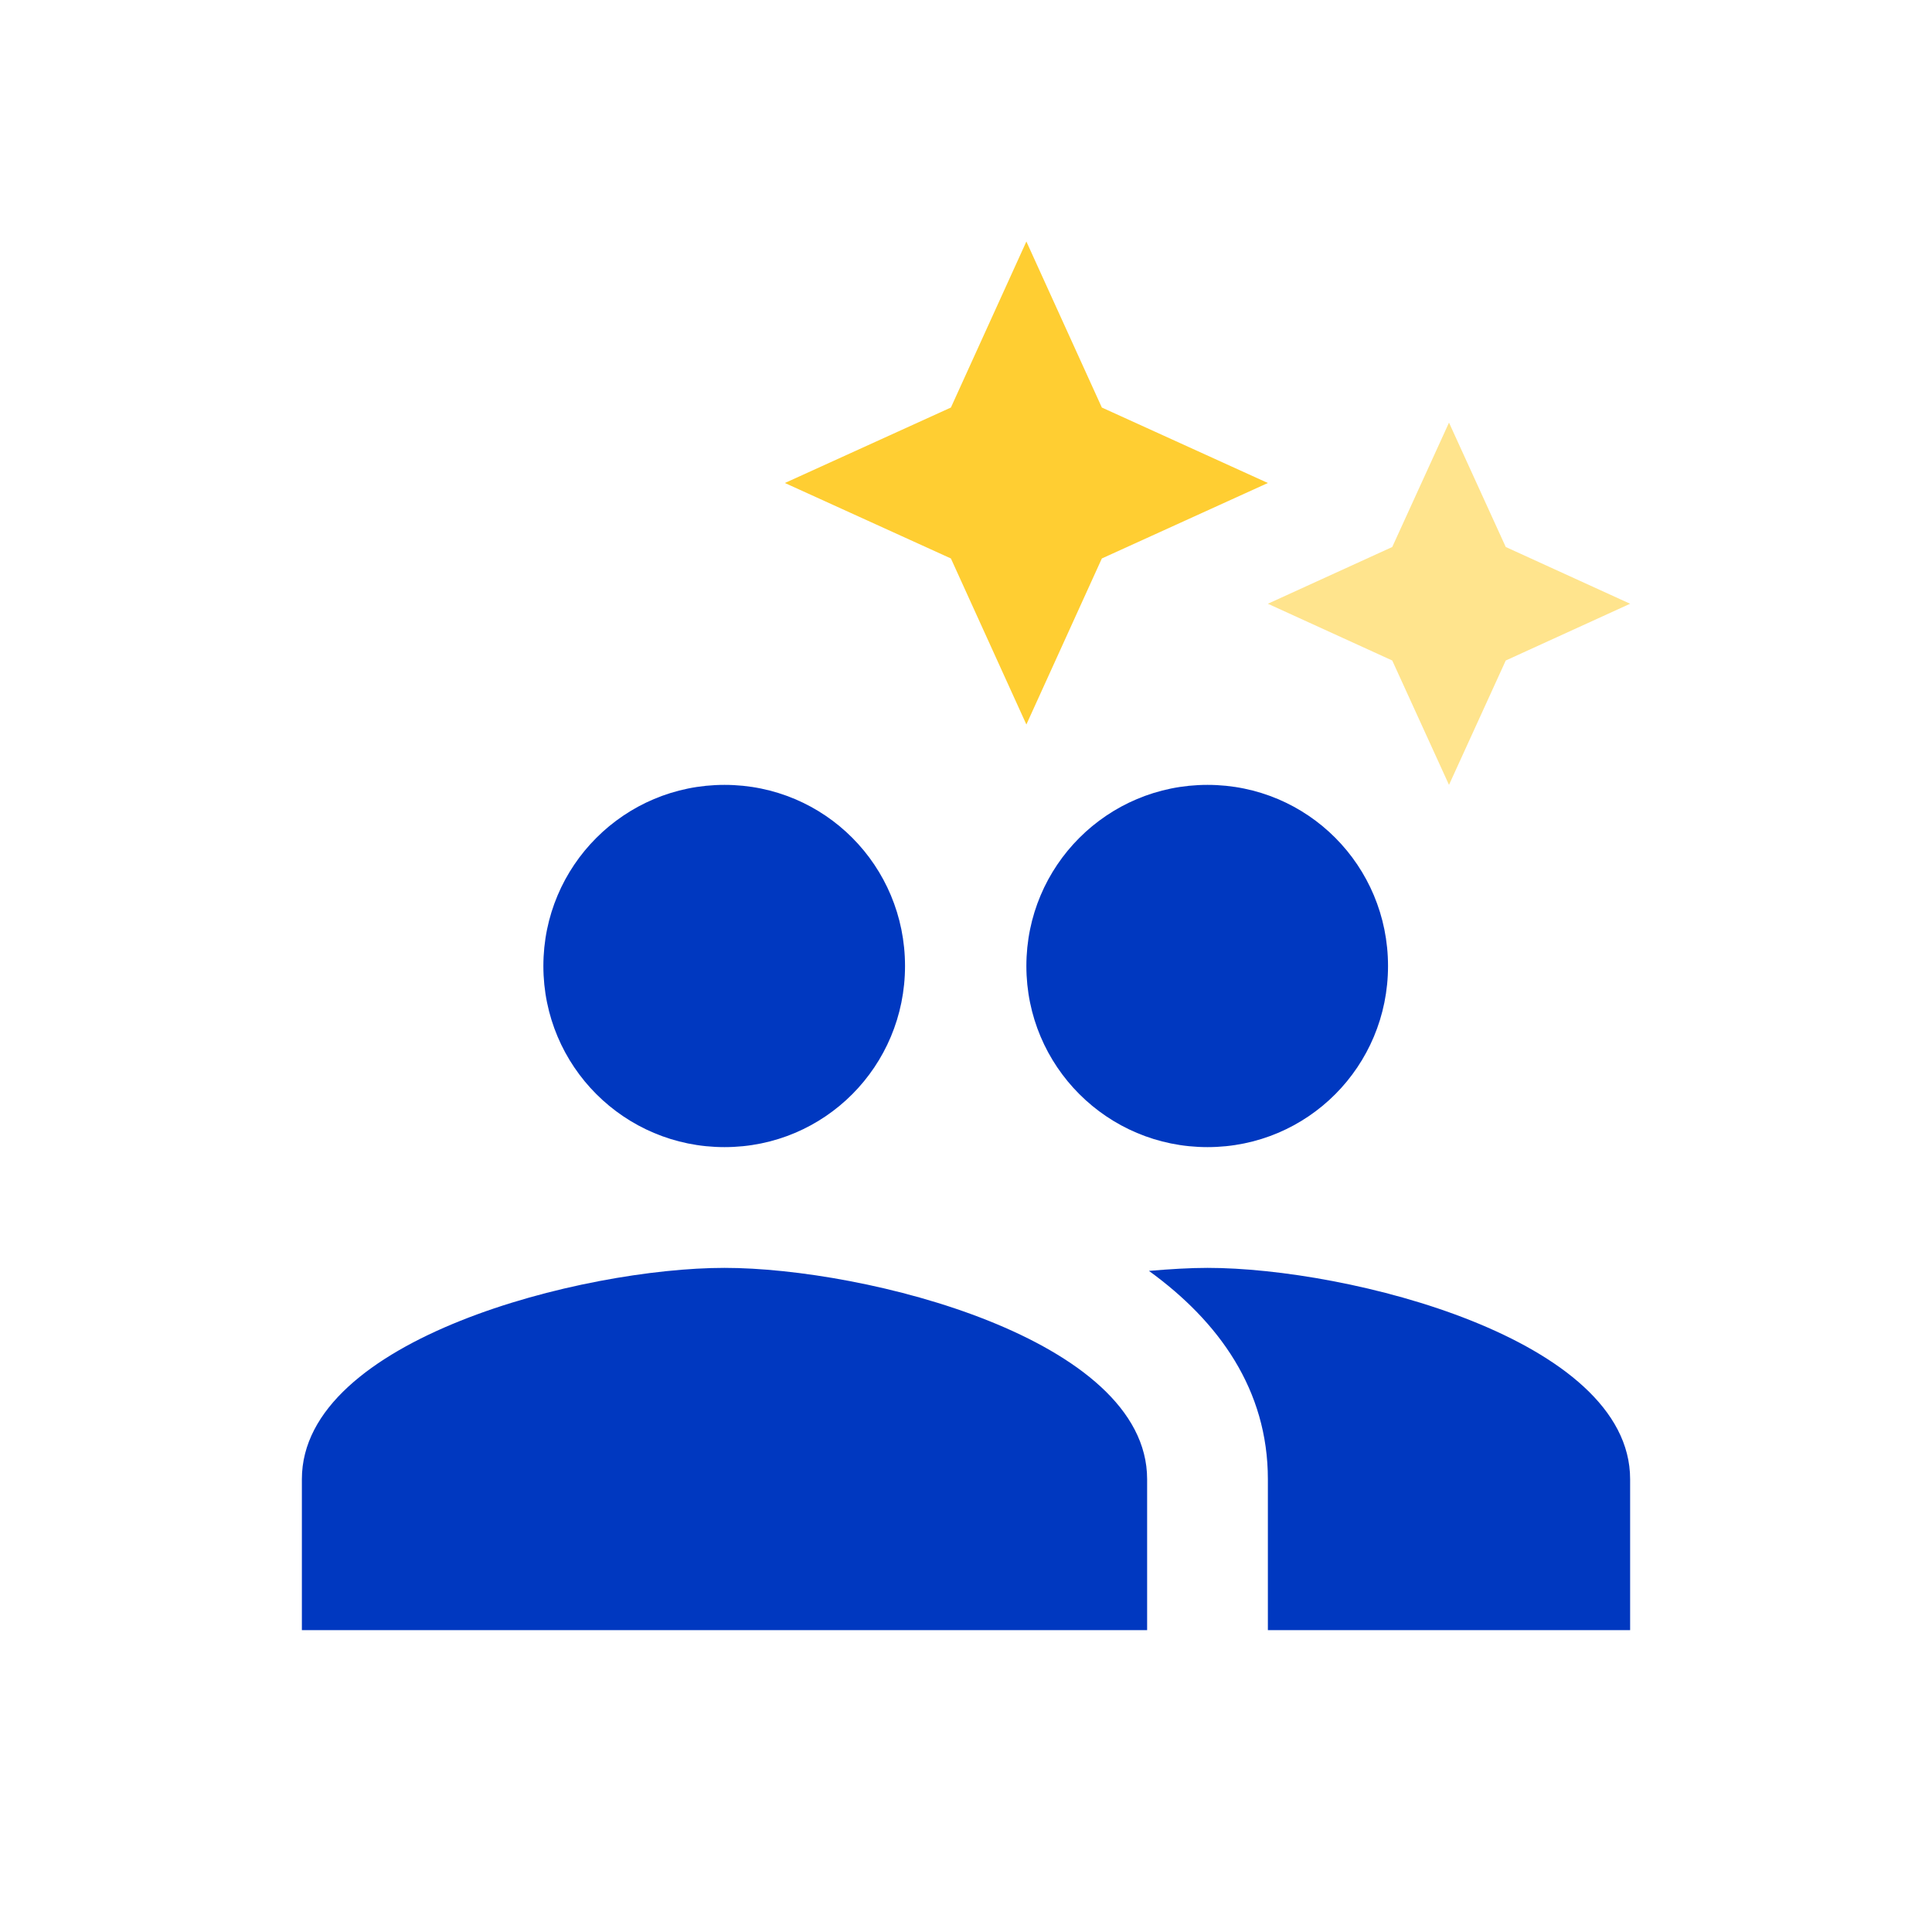 <svg xmlns="http://www.w3.org/2000/svg" width="32" height="32" viewBox="0 0 32 32">
    <g fill="none" fill-rule="evenodd">
        <g>
            <g>
                <g>
                    <path d="M0 0H32V32H0z" transform="translate(-559 -390) translate(405 41) translate(154 349)"/>
                    <g>
                        <path d="M0 4L24 4 24 28 0 28z" transform="translate(-559 -390) translate(405 41) translate(154 349) translate(4 4)"/>
                        <path fill="#FFCE32" d="M14.25 5.25L13 8 11.75 5.25 9 4 11.75 2.75 13 0 14.25 2.75 17 4z" transform="translate(-559 -390) translate(405 41) translate(154 349) translate(4 4)"/>
                        <path fill="#FFE48D" fill-rule="nonzero" d="M20.94 6.94L20 9 19.06 6.94 17 6 19.06 5.06 20 3 20.94 5.06 23 6z" transform="translate(-559 -390) translate(405 41) translate(154 349) translate(4 4)"/>
                        <path fill="#0038C0" fill-rule="nonzero" d="M16 15c1.66 0 2.99-1.34 2.99-3S17.66 9 16 9c-1.66 0-3 1.34-3 3s1.34 3 3 3zm-8 0c1.66 0 2.99-1.34 2.99-3S9.66 9 8 9c-1.66 0-3 1.34-3 3s1.34 3 3 3zm0 2c-2.33 0-7 1.17-7 3.5V23h14v-2.5c0-2.33-4.67-3.5-7-3.5zm8 0c-.29 0-.62.02-.97.05 1.16.84 1.97 1.97 1.97 3.45V23h6v-2.5c0-2.33-4.67-3.5-7-3.5z" transform="translate(-559 -390) translate(405 41) translate(154 349) translate(4 4)"/>
                    </g>
                </g>
            </g>
        </g>
    </g>
</svg>
